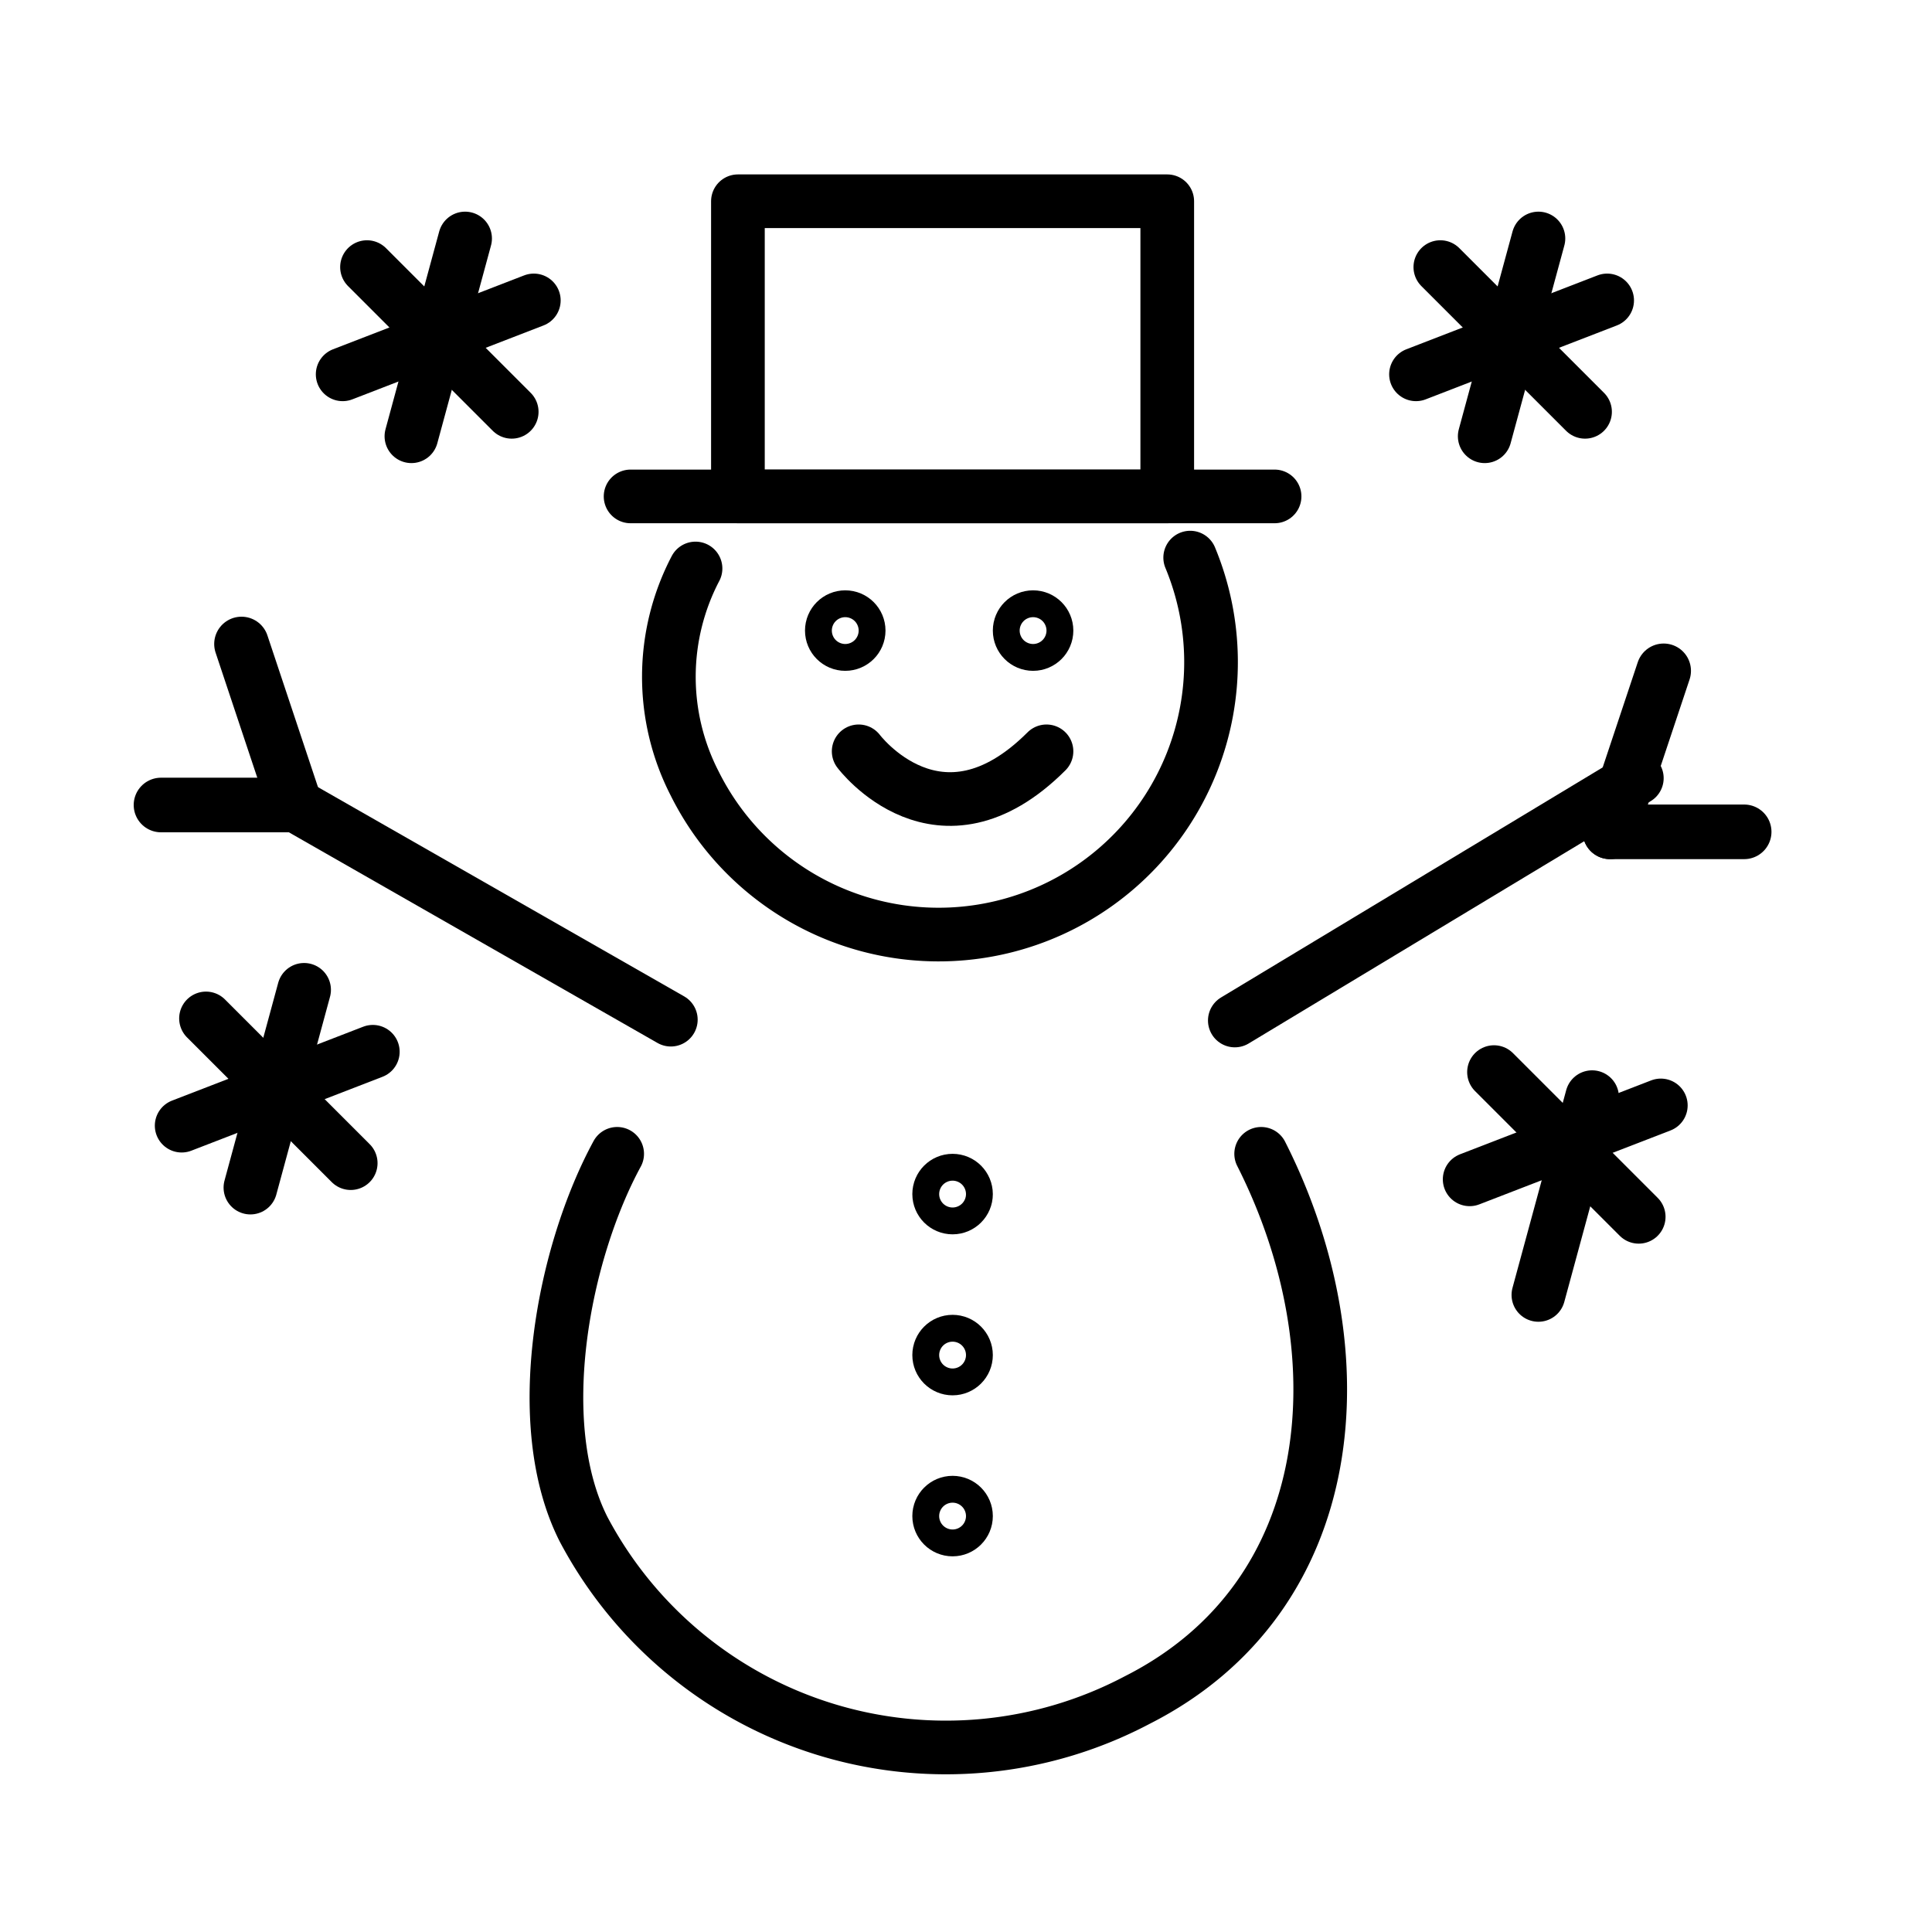 <svg id="emoji" xmlns="http://www.w3.org/2000/svg" viewBox="0 0 72 72">
  <g id="line">
    <line x1="13.677" y1="9.954" x2="19.07" y2="15.347" fill="none" stroke="#000" stroke-linecap="round" stroke-linejoin="round" stroke-width="2"/>
    <line x1="19.894" y1="11.196" x2="12.77" y2="13.95" fill="none" stroke="#000" stroke-linecap="round" stroke-linejoin="round" stroke-width="2"/>
    <line x1="15.332" y1="16.258" x2="17.333" y2="8.888" fill="none" stroke="#000" stroke-linecap="round" stroke-linejoin="round" stroke-width="2"/>
    <line x1="7.677" y1="37.954" x2="13.07" y2="43.347" fill="none" stroke="#000" stroke-linecap="round" stroke-linejoin="round" stroke-width="2"/>
    <line x1="13.894" y1="39.196" x2="6.77" y2="41.95" fill="none" stroke="#000" stroke-linecap="round" stroke-linejoin="round" stroke-width="2"/>
    <line x1="9.332" y1="44.258" x2="11.333" y2="36.888" fill="none" stroke="#000" stroke-linecap="round" stroke-linejoin="round" stroke-width="2"/>
    <path d="M47,43c3.742,7.391,3.033,16.481-4.619,20.356A15.273,15.273,0,0,1,21.748,56.99C19.752,53.045,20.997,46.685,23,43" fill="none" stroke="#000" stroke-linecap="round" stroke-linejoin="round" stroke-width="2"/>
    <path d="M32,28s3,4,7,0" fill="none" stroke="#000" stroke-linecap="round" stroke-linejoin="round" stroke-width="2"/>
    <line x1="25" y1="38" x2="11" y2="30" fill="none" stroke="#000" stroke-linecap="round" stroke-linejoin="round" stroke-width="2"/>
    <line x1="46.018" y1="38.031" x2="61" y2="29" fill="none" stroke="#000" stroke-linecap="round" stroke-linejoin="round" stroke-width="2"/>
    <circle cx="35.5" cy="44.5" r="0.5" fill="none" stroke="#000" stroke-linecap="round" stroke-linejoin="round" stroke-width="2"/>
    <circle cx="35.5" cy="56.5" r="0.5" fill="none" stroke="#000" stroke-linecap="round" stroke-linejoin="round" stroke-width="2"/>
    <path d="M44.355,20.781a10.153,10.153,0,0,1-18.466,8.418,8.698,8.698,0,0,1,.031-8.013" fill="none" stroke="#000" stroke-linecap="round" stroke-linejoin="round" stroke-width="2"/>
    <line x1="23.5" y1="18.5" x2="47.5" y2="18.5" fill="none" stroke="#000" stroke-linecap="round" stroke-linejoin="round" stroke-width="2"/>
    <rect x="27.5" y="7.5" width="16" height="11" stroke-width="2" stroke="#000" stroke-linecap="round" stroke-linejoin="round" fill="none"/>
    <line x1="60" y1="31" x2="65" y2="31" fill="none" stroke="#000" stroke-linecap="round" stroke-linejoin="round" stroke-width="2.035"/>
    <line x1="11" y1="30" x2="6" y2="30" fill="none" stroke="#000" stroke-linecap="round" stroke-linejoin="round" stroke-width="2.035"/>
    <line x1="9" y1="24" x2="11" y2="30" fill="none" stroke="#000" stroke-linecap="round" stroke-linejoin="round" stroke-width="2.035"/>
    <line x1="62" y1="25" x2="60" y2="31" fill="none" stroke="#000" stroke-linecap="round" stroke-linejoin="round" stroke-width="2.035"/>
    <circle cx="31.5" cy="23.5" r="0.5" fill="none" stroke="#000" stroke-linecap="round" stroke-linejoin="round" stroke-width="2"/>
    <circle cx="38.5" cy="23.5" r="0.5" fill="none" stroke="#000" stroke-linecap="round" stroke-linejoin="round" stroke-width="2"/>
    <circle cx="35.5" cy="50.5" r="0.5" fill="none" stroke="#000" stroke-linecap="round" stroke-linejoin="round" stroke-width="2"/>
    <line x1="53.677" y1="9.954" x2="59.07" y2="15.347" fill="none" stroke="#000" stroke-linecap="round" stroke-linejoin="round" stroke-width="2"/>
    <line x1="59.894" y1="11.196" x2="52.77" y2="13.95" fill="none" stroke="#000" stroke-linecap="round" stroke-linejoin="round" stroke-width="2"/>
    <line x1="55.331" y1="16.258" x2="57.333" y2="8.888" fill="none" stroke="#000" stroke-linecap="round" stroke-linejoin="round" stroke-width="2"/>
    <line x1="55.677" y1="39.954" x2="61.07" y2="45.347" fill="none" stroke="#000" stroke-linecap="round" stroke-linejoin="round" stroke-width="2"/>
    <line x1="61.894" y1="41.196" x2="54.77" y2="43.95" fill="none" stroke="#000" stroke-linecap="round" stroke-linejoin="round" stroke-width="2"/>
    <line x1="57.331" y1="48.258" x2="59.333" y2="40.888" fill="none" stroke="#000" stroke-linecap="round" stroke-linejoin="round" stroke-width="2"/>
  </g>
</svg>
